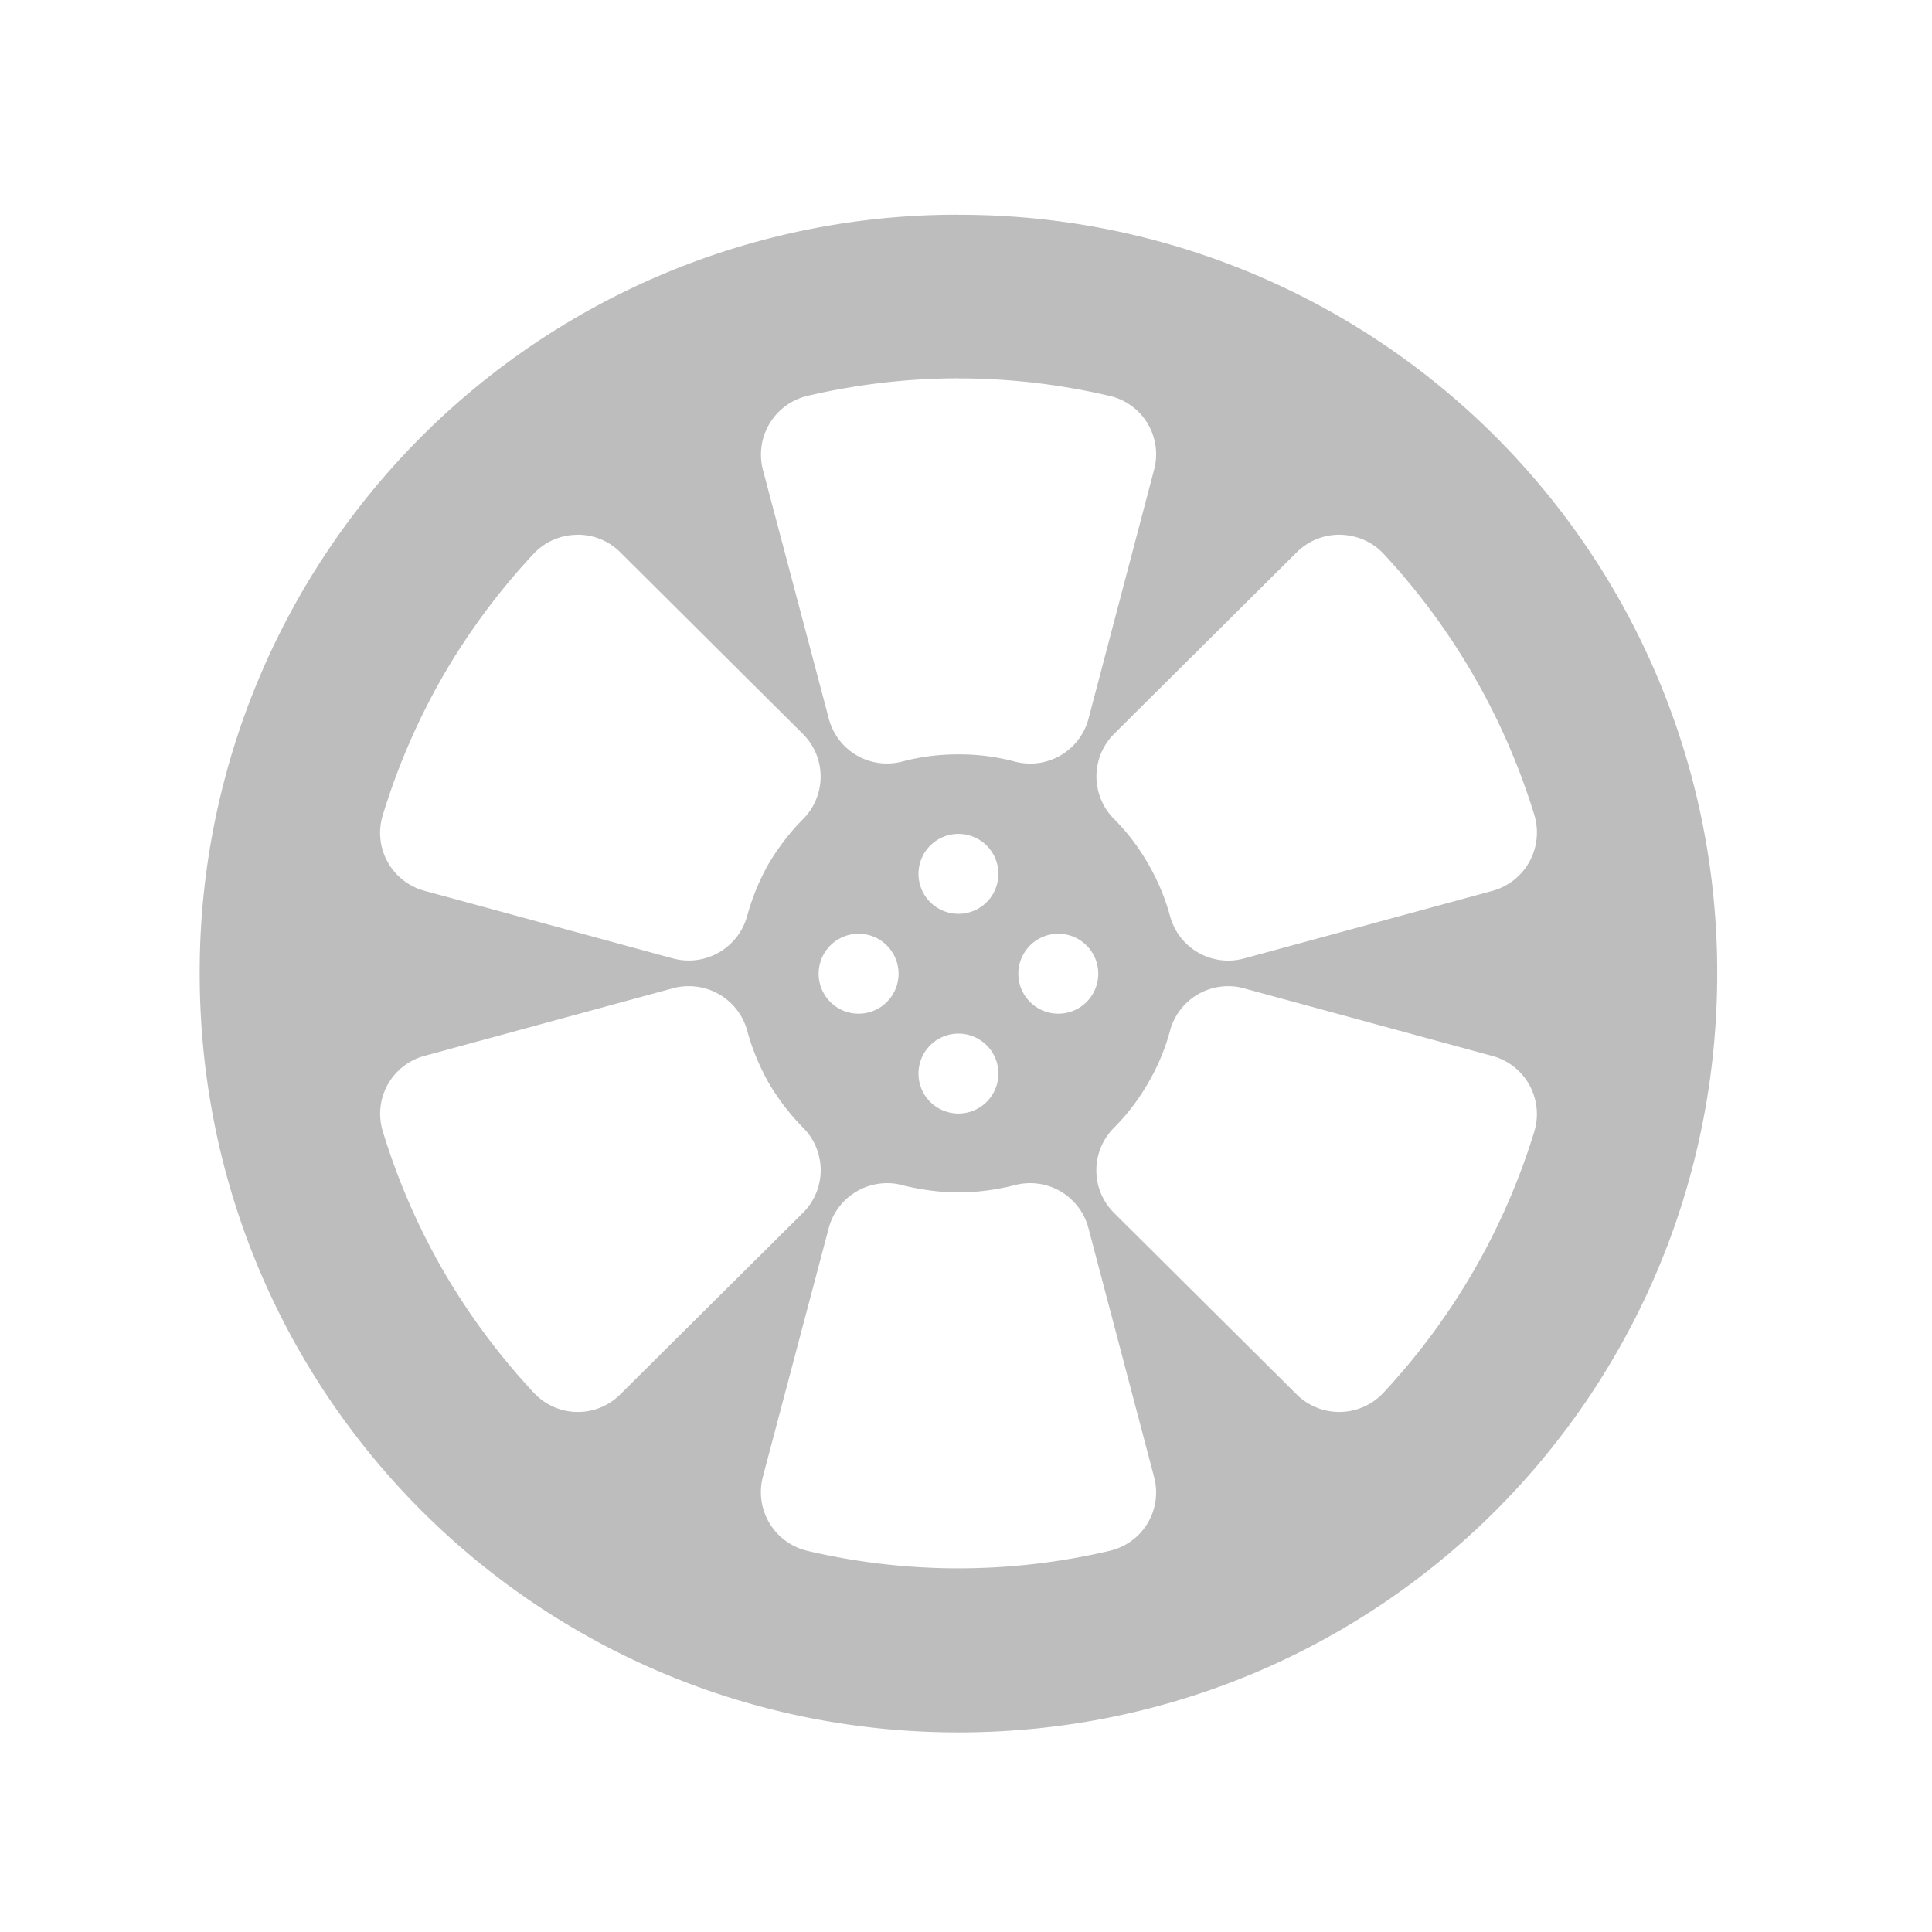 <svg xmlns="http://www.w3.org/2000/svg" width="22" height="22"><path d="M10.914 2.445a8.624 8.624 0 0 0-8.64 8.64c0 4.79 3.855 8.642 8.64 8.642 4.79 0 8.64-3.852 8.64-8.641a8.621 8.621 0 0 0-8.64-8.64zm0 1.864c.594 0 1.168.07 1.719.199.379.086.61.469.508.844l-.746 2.832a.686.686 0 0 1-.84.488 2.461 2.461 0 0 0-.64-.082c-.224 0-.435.027-.642.082a.684.684 0 0 1-.835-.488l-.75-2.832a.687.687 0 0 1 .507-.844 7.579 7.579 0 0 1 1.72-.2zm-4.348 1.78c.18-.003.36.063.497.2L9.14 8.355c.27.266.273.7.007.97-.148.148-.28.32-.394.51a2.61 2.61 0 0 0-.246.599.69.69 0 0 1-.844.48l-2.828-.77a.683.683 0 0 1-.477-.859 7.674 7.674 0 0 1 .688-1.59 7.69 7.69 0 0 1 1.031-1.39.685.685 0 0 1 .488-.215zm8.696 0c.18.005.36.075.492.216a7.671 7.671 0 0 1 1.719 2.98.689.689 0 0 1-.48.86l-2.829.77a.686.686 0 0 1-.84-.481 2.461 2.461 0 0 0-.25-.598 2.429 2.429 0 0 0-.39-.512.685.685 0 0 1 .004-.969l2.078-2.066a.69.69 0 0 1 .496-.2zm-4.348 3.407a.454.454 0 1 1 0 .91.454.454 0 0 1 0-.91zm-1.137 1.137a.454.454 0 1 1 0 .91.454.454 0 0 1 0-.91zm2.274 0a.454.454 0 1 1 0 .91.454.454 0 0 1 0-.91zm-4.215.597a.688.688 0 0 1 .672.504c.055.204.137.403.246.598.113.191.246.363.394.512a.685.685 0 0 1-.007.969l-2.079 2.066a.683.683 0 0 1-.984-.02 7.69 7.69 0 0 1-1.031-1.39 7.644 7.644 0 0 1-.688-1.586.682.682 0 0 1 .477-.86l2.828-.77a.65.65 0 0 1 .172-.023zm6.16 0c.055 0 .113.008.168.024l2.828.77c.375.101.59.488.48.859a7.66 7.66 0 0 1-1.718 2.976.688.688 0 0 1-.988.02l-2.079-2.066a.685.685 0 0 1-.003-.97c.148-.148.28-.32.39-.511.114-.195.196-.395.25-.598a.685.685 0 0 1 .672-.504zm-3.082.54a.454.454 0 1 1 0 .91.454.454 0 0 1 0-.91zm-.809 1.703c.055 0 .114.007.168.023.207.05.418.082.641.082.223 0 .438-.031.64-.082a.686.686 0 0 1 .84.488l.747 2.832a.682.682 0 0 1-.508.844 7.527 7.527 0 0 1-3.438 0 .687.687 0 0 1-.508-.844l.75-2.832a.688.688 0 0 1 .668-.511zm0 0" fill="#bdbdbd"/></svg>